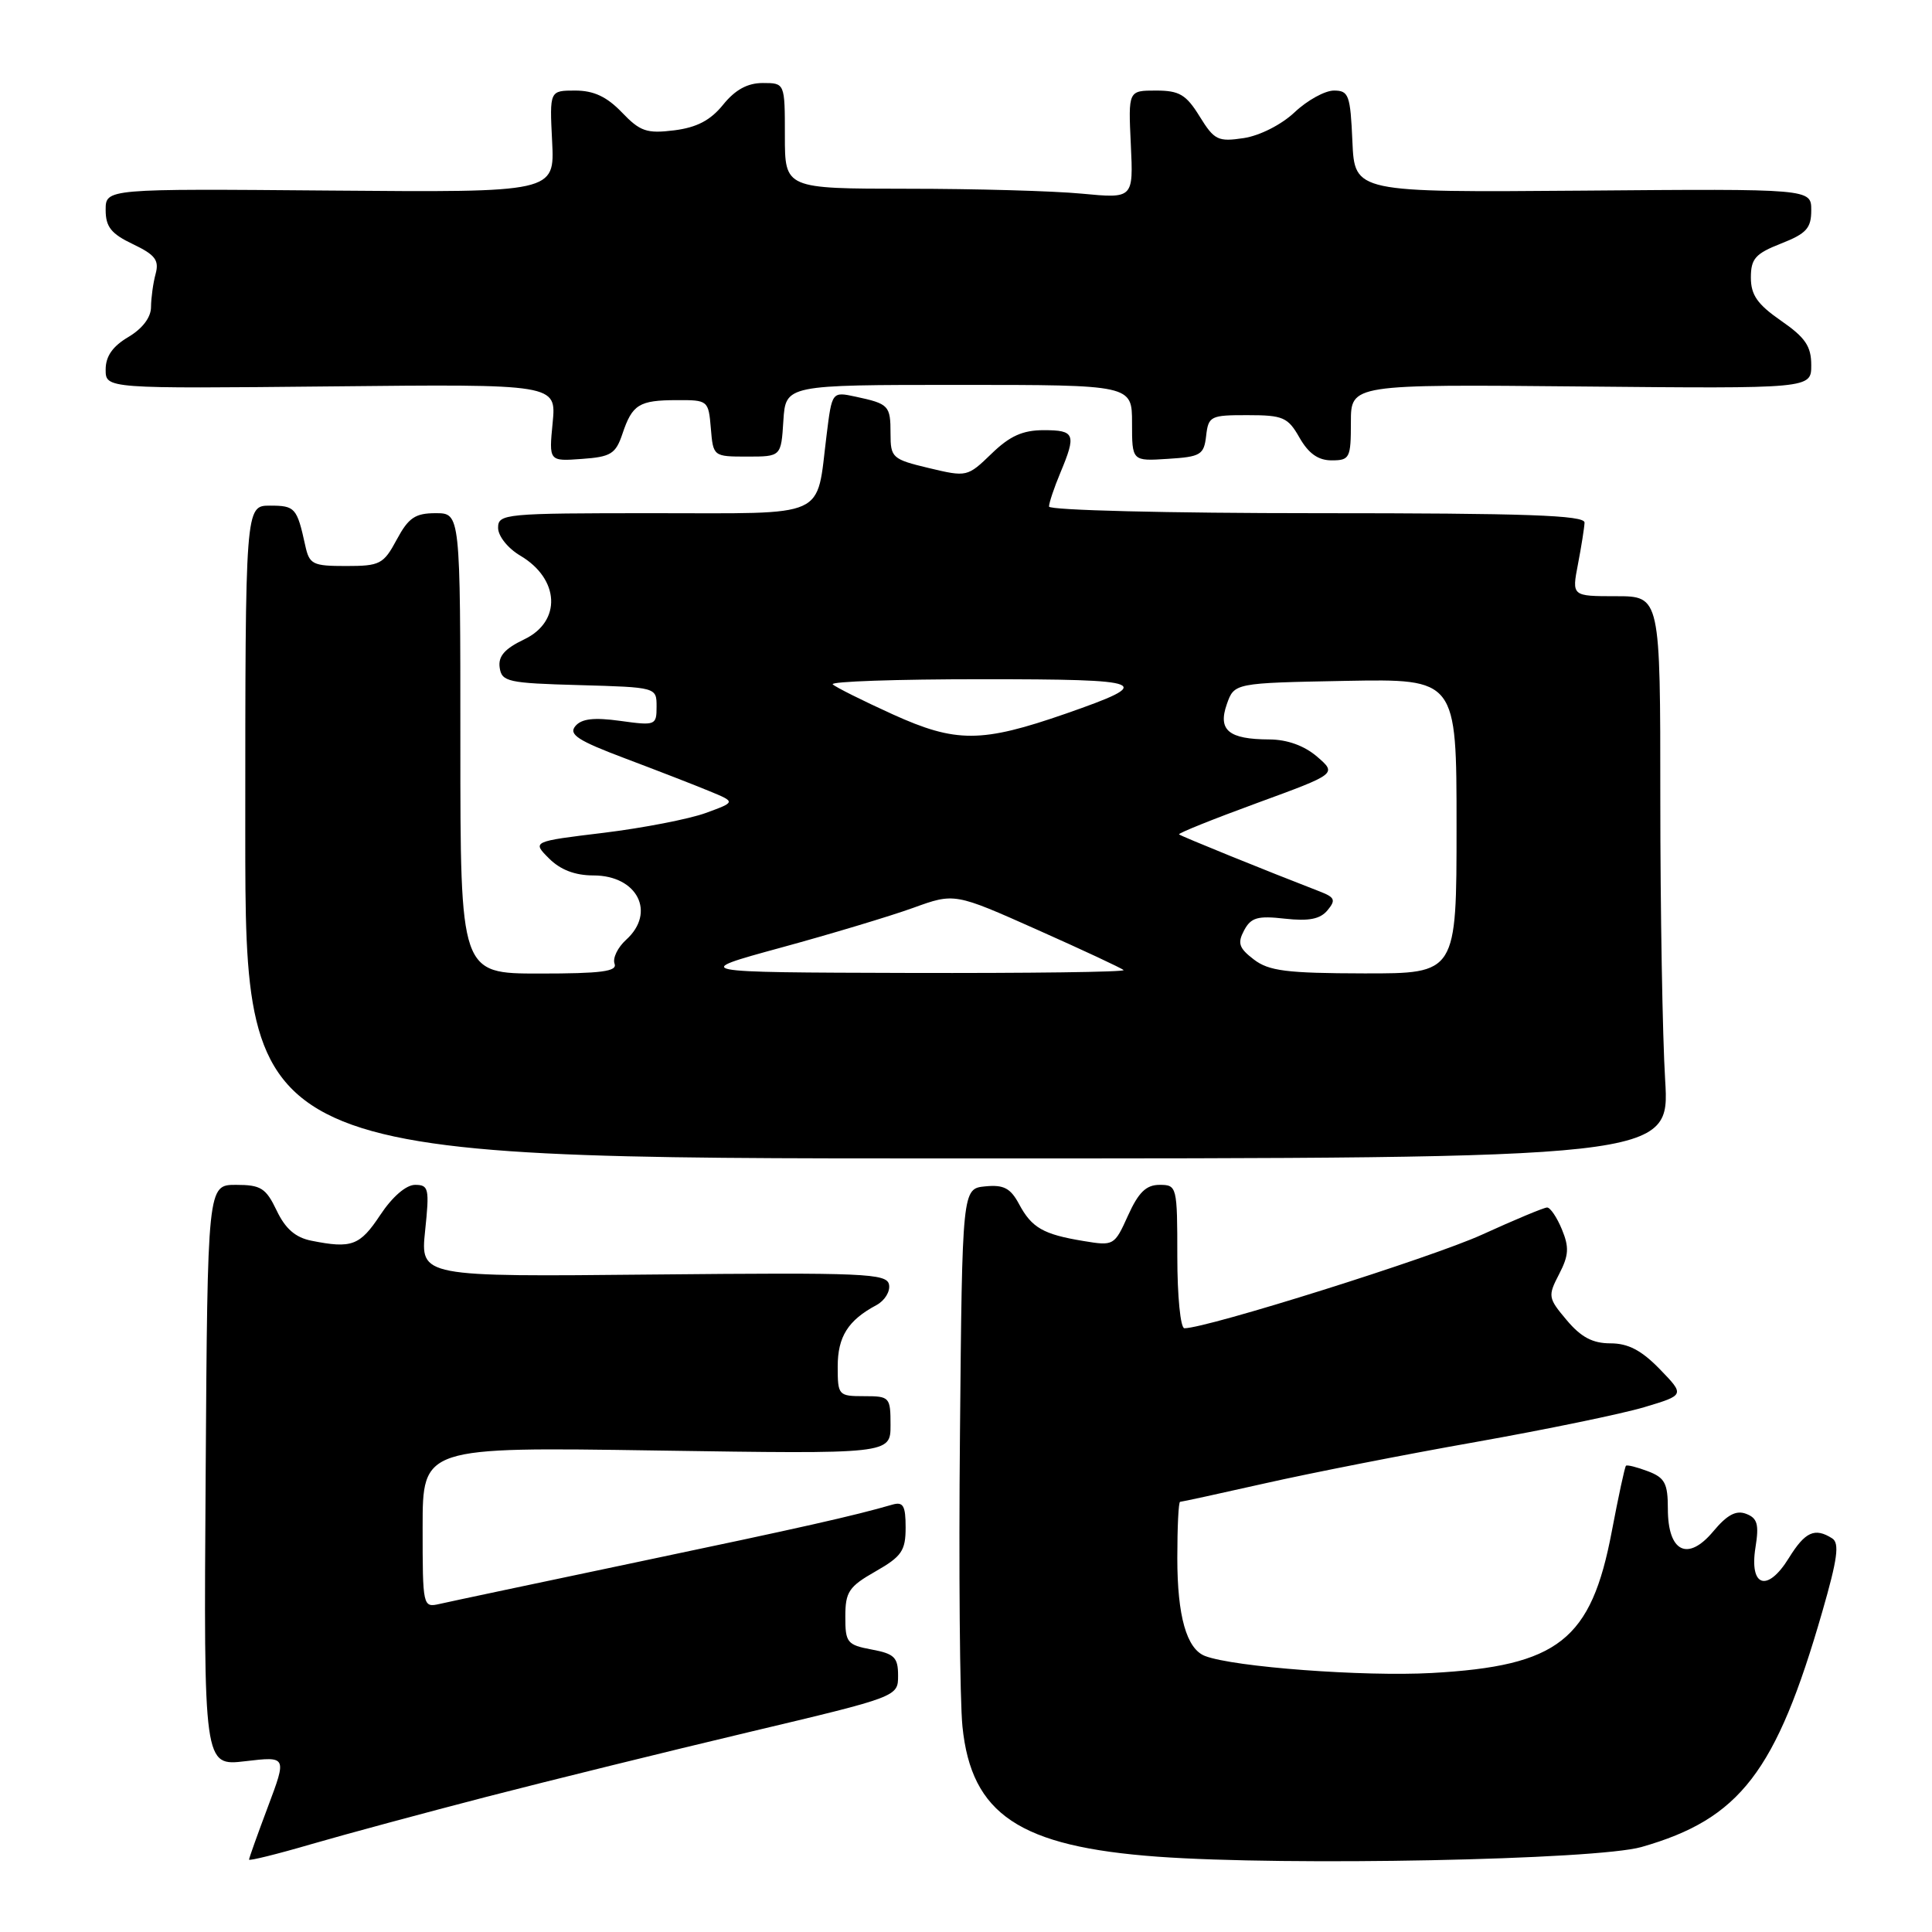 <?xml version="1.0" encoding="UTF-8" standalone="no"?>
<!DOCTYPE svg PUBLIC "-//W3C//DTD SVG 1.1//EN" "http://www.w3.org/Graphics/SVG/1.1/DTD/svg11.dtd" >
<svg xmlns="http://www.w3.org/2000/svg" xmlns:xlink="http://www.w3.org/1999/xlink" version="1.1" viewBox="0 0 256 256">
 <g >
 <path fill="currentColor"
d=" M 64.50 238.08 C 72.75 235.95 88.39 232.09 99.25 229.51 C 119.00 224.82 119.00 224.82 119.00 222.02 C 119.00 219.61 118.51 219.13 115.50 218.57 C 112.25 217.96 112.00 217.65 112.01 214.20 C 112.01 210.93 112.48 210.23 116.01 208.22 C 119.48 206.24 120.00 205.48 120.00 202.40 C 120.00 199.51 119.68 198.96 118.25 199.37 C 113.15 200.85 106.33 202.39 84.50 206.97 C 71.30 209.75 59.49 212.24 58.25 212.53 C 56.03 213.03 56.00 212.92 56.00 202.38 C 56.00 191.73 56.00 191.73 87.00 192.20 C 118.00 192.67 118.00 192.67 118.00 188.83 C 118.00 185.12 117.89 185.00 114.50 185.00 C 111.09 185.00 111.00 184.89 111.00 181.07 C 111.00 177.12 112.37 174.94 116.14 172.93 C 117.23 172.34 117.98 171.13 117.80 170.22 C 117.52 168.73 114.60 168.61 86.59 168.88 C 55.70 169.19 55.70 169.19 56.33 163.09 C 56.92 157.48 56.81 157.00 55.00 157.00 C 53.81 157.00 51.98 158.58 50.38 161.00 C 47.69 165.06 46.60 165.47 41.26 164.40 C 39.15 163.98 37.81 162.82 36.66 160.40 C 35.23 157.42 34.57 157.00 31.27 157.00 C 27.50 157.00 27.50 157.00 27.25 195.51 C 26.99 234.02 26.99 234.02 32.50 233.37 C 38.01 232.72 38.01 232.72 35.51 239.38 C 34.13 243.05 33.00 246.21 33.00 246.41 C 33.00 246.60 36.71 245.69 41.25 244.36 C 45.79 243.04 56.25 240.22 64.50 238.08 Z  M 217.50 244.74 C 230.57 241.01 235.34 234.80 241.46 213.57 C 243.48 206.57 243.77 204.47 242.77 203.84 C 240.47 202.38 239.19 202.96 237.03 206.45 C 234.19 211.05 231.77 210.29 232.61 205.04 C 233.10 201.99 232.87 201.16 231.37 200.59 C 230.04 200.08 228.85 200.72 227.02 202.91 C 223.64 206.96 221.00 205.66 221.00 199.93 C 221.00 196.55 220.60 195.80 218.36 194.95 C 216.91 194.40 215.60 194.07 215.45 194.22 C 215.29 194.37 214.45 198.29 213.57 202.92 C 210.84 217.34 206.50 220.75 189.73 221.68 C 180.65 222.18 163.50 220.89 159.68 219.43 C 157.23 218.49 156.00 214.15 156.00 206.45 C 156.00 202.35 156.16 199.00 156.37 199.00 C 156.57 199.00 161.63 197.90 167.62 196.55 C 173.60 195.20 186.15 192.73 195.50 191.08 C 204.85 189.42 214.92 187.34 217.87 186.46 C 223.25 184.85 223.25 184.85 219.93 181.42 C 217.50 178.92 215.74 178.00 213.39 178.00 C 211.03 178.00 209.49 177.18 207.60 174.93 C 205.12 171.99 205.08 171.74 206.59 168.83 C 207.88 166.34 207.94 165.27 206.96 162.90 C 206.30 161.30 205.42 160.00 205.00 160.00 C 204.59 160.00 200.71 161.62 196.37 163.60 C 189.75 166.62 159.94 176.00 156.94 176.00 C 156.42 176.00 156.00 171.75 156.00 166.50 C 156.00 157.20 155.95 157.00 153.65 157.00 C 151.87 157.00 150.86 157.99 149.47 161.06 C 147.67 165.05 147.58 165.11 143.57 164.44 C 138.22 163.56 136.71 162.69 135.02 159.53 C 133.89 157.43 132.99 156.96 130.55 157.20 C 127.50 157.50 127.50 157.50 127.20 190.00 C 127.03 207.88 127.18 225.32 127.53 228.77 C 128.71 240.43 135.09 244.68 153.38 246.02 C 170.51 247.27 211.49 246.45 217.50 244.74 Z  M 220.64 143.09 C 220.29 137.37 220.00 120.61 220.00 105.84 C 220.00 79.00 220.00 79.00 214.13 79.00 C 208.27 79.00 208.27 79.00 209.09 74.75 C 209.54 72.41 209.93 69.94 209.96 69.25 C 209.99 68.27 202.26 68.00 174.50 68.00 C 154.79 68.00 139.00 67.61 139.00 67.12 C 139.00 66.64 139.67 64.63 140.50 62.65 C 142.64 57.53 142.44 57.00 138.30 57.00 C 135.51 57.00 133.80 57.77 131.38 60.12 C 128.19 63.20 128.11 63.22 123.08 62.02 C 118.23 60.86 118.00 60.65 118.00 57.46 C 118.00 53.73 117.79 53.51 113.37 52.56 C 110.24 51.89 110.24 51.89 109.53 57.63 C 108.12 68.87 110.05 68.00 86.52 68.00 C 66.87 68.00 66.00 68.08 66.00 69.94 C 66.00 71.03 67.29 72.65 68.93 73.62 C 74.17 76.71 74.44 82.35 69.46 84.72 C 66.87 85.96 65.99 86.96 66.21 88.46 C 66.48 90.34 67.30 90.52 76.75 90.78 C 87.00 91.07 87.00 91.07 87.00 93.63 C 87.00 96.11 86.86 96.17 82.18 95.52 C 78.68 95.04 77.05 95.23 76.23 96.22 C 75.32 97.32 76.59 98.14 82.80 100.48 C 87.04 102.08 92.08 104.03 94.00 104.83 C 97.50 106.27 97.50 106.27 93.50 107.73 C 91.30 108.53 85.22 109.71 80.00 110.35 C 70.50 111.50 70.50 111.50 72.75 113.75 C 74.26 115.26 76.20 116.00 78.64 116.00 C 84.46 116.00 86.96 120.92 82.96 124.53 C 81.85 125.54 81.16 126.96 81.43 127.69 C 81.83 128.72 79.70 129.00 71.47 129.00 C 61.00 129.00 61.00 129.00 61.00 98.50 C 61.00 68.00 61.00 68.00 57.73 68.00 C 55.01 68.00 54.13 68.60 52.57 71.50 C 50.82 74.76 50.35 75.00 45.86 75.00 C 41.41 75.00 40.99 74.79 40.44 72.25 C 39.35 67.28 39.10 67.00 35.78 67.00 C 32.50 67.00 32.50 67.00 32.50 110.25 C 32.50 153.50 32.50 153.50 126.89 153.50 C 221.27 153.50 221.27 153.50 220.64 143.09 Z  M 82.47 57.50 C 83.78 53.59 84.67 53.03 89.69 53.02 C 93.81 53.00 93.88 53.06 94.19 56.75 C 94.50 60.48 94.52 60.50 99.00 60.50 C 103.50 60.50 103.50 60.50 103.80 55.75 C 104.11 51.00 104.11 51.00 127.05 51.00 C 150.00 51.00 150.00 51.00 150.00 56.05 C 150.00 61.11 150.00 61.11 154.75 60.80 C 159.10 60.53 159.53 60.27 159.82 57.75 C 160.12 55.14 160.40 55.00 165.32 55.01 C 170.02 55.01 170.66 55.29 172.20 58.01 C 173.40 60.10 174.67 61.00 176.45 61.00 C 178.85 61.00 179.00 60.69 179.00 55.96 C 179.00 50.92 179.00 50.92 209.50 51.21 C 240.00 51.50 240.00 51.50 240.00 48.39 C 240.00 45.88 239.22 44.73 236.00 42.50 C 232.87 40.33 232.00 39.09 232.00 36.78 C 232.00 34.28 232.59 33.61 236.00 32.27 C 239.36 30.95 240.00 30.24 240.00 27.86 C 240.00 25.01 240.00 25.01 209.75 25.26 C 179.50 25.50 179.50 25.50 179.20 18.75 C 178.93 12.59 178.72 12.00 176.75 12.00 C 175.57 12.00 173.22 13.29 171.55 14.87 C 169.80 16.52 166.92 17.98 164.79 18.30 C 161.39 18.81 160.90 18.57 158.96 15.43 C 157.17 12.53 156.27 12.00 153.17 12.00 C 149.50 12.00 149.50 12.00 149.84 19.15 C 150.18 26.31 150.18 26.31 143.34 25.66 C 139.58 25.30 129.19 25.01 120.25 25.01 C 104.00 25.00 104.00 25.00 104.00 18.00 C 104.00 11.00 104.00 11.00 101.07 11.00 C 99.05 11.00 97.42 11.89 95.82 13.87 C 94.15 15.94 92.34 16.89 89.34 17.27 C 85.70 17.72 84.82 17.42 82.40 14.89 C 80.40 12.81 78.67 12.00 76.22 12.00 C 72.82 12.00 72.82 12.00 73.16 18.75 C 73.50 25.50 73.50 25.50 43.75 25.25 C 14.00 25.00 14.00 25.00 14.00 27.82 C 14.00 30.06 14.73 30.98 17.61 32.35 C 20.56 33.76 21.11 34.47 20.62 36.29 C 20.29 37.50 20.02 39.49 20.01 40.69 C 20.01 42.06 18.87 43.55 17.00 44.66 C 14.92 45.89 14.00 47.21 14.00 48.97 C 14.00 51.50 14.00 51.50 43.86 51.20 C 73.72 50.89 73.72 50.89 73.23 56.01 C 72.73 61.13 72.73 61.13 77.10 60.81 C 80.94 60.54 81.58 60.14 82.47 57.50 Z  M 103.50 125.56 C 110.10 123.76 117.97 121.39 120.99 120.30 C 126.48 118.31 126.48 118.31 137.45 123.20 C 143.49 125.89 148.63 128.29 148.88 128.54 C 149.13 128.80 136.32 128.96 120.42 128.92 C 91.50 128.84 91.50 128.84 103.50 125.56 Z  M 166.13 127.13 C 164.16 125.62 163.95 124.97 164.85 123.28 C 165.76 121.57 166.65 121.32 170.26 121.73 C 173.43 122.08 174.93 121.79 175.90 120.62 C 177.03 119.26 176.88 118.90 174.86 118.12 C 167.77 115.38 156.46 110.79 156.23 110.56 C 156.08 110.41 160.73 108.54 166.55 106.41 C 177.15 102.53 177.15 102.53 174.52 100.26 C 172.83 98.81 170.57 97.99 168.19 97.98 C 162.80 97.96 161.35 96.76 162.56 93.31 C 163.55 90.50 163.55 90.50 178.27 90.22 C 193.00 89.95 193.00 89.95 193.00 109.47 C 193.00 129.00 193.00 129.00 180.75 128.98 C 170.46 128.96 168.12 128.66 166.13 127.13 Z  M 118.26 94.64 C 114.28 92.83 110.72 91.05 110.34 90.68 C 109.97 90.30 118.83 90.00 130.03 90.00 C 152.28 90.00 153.22 90.38 141.23 94.56 C 130.03 98.45 126.68 98.46 118.26 94.64 Z "/>
</g>
</svg>